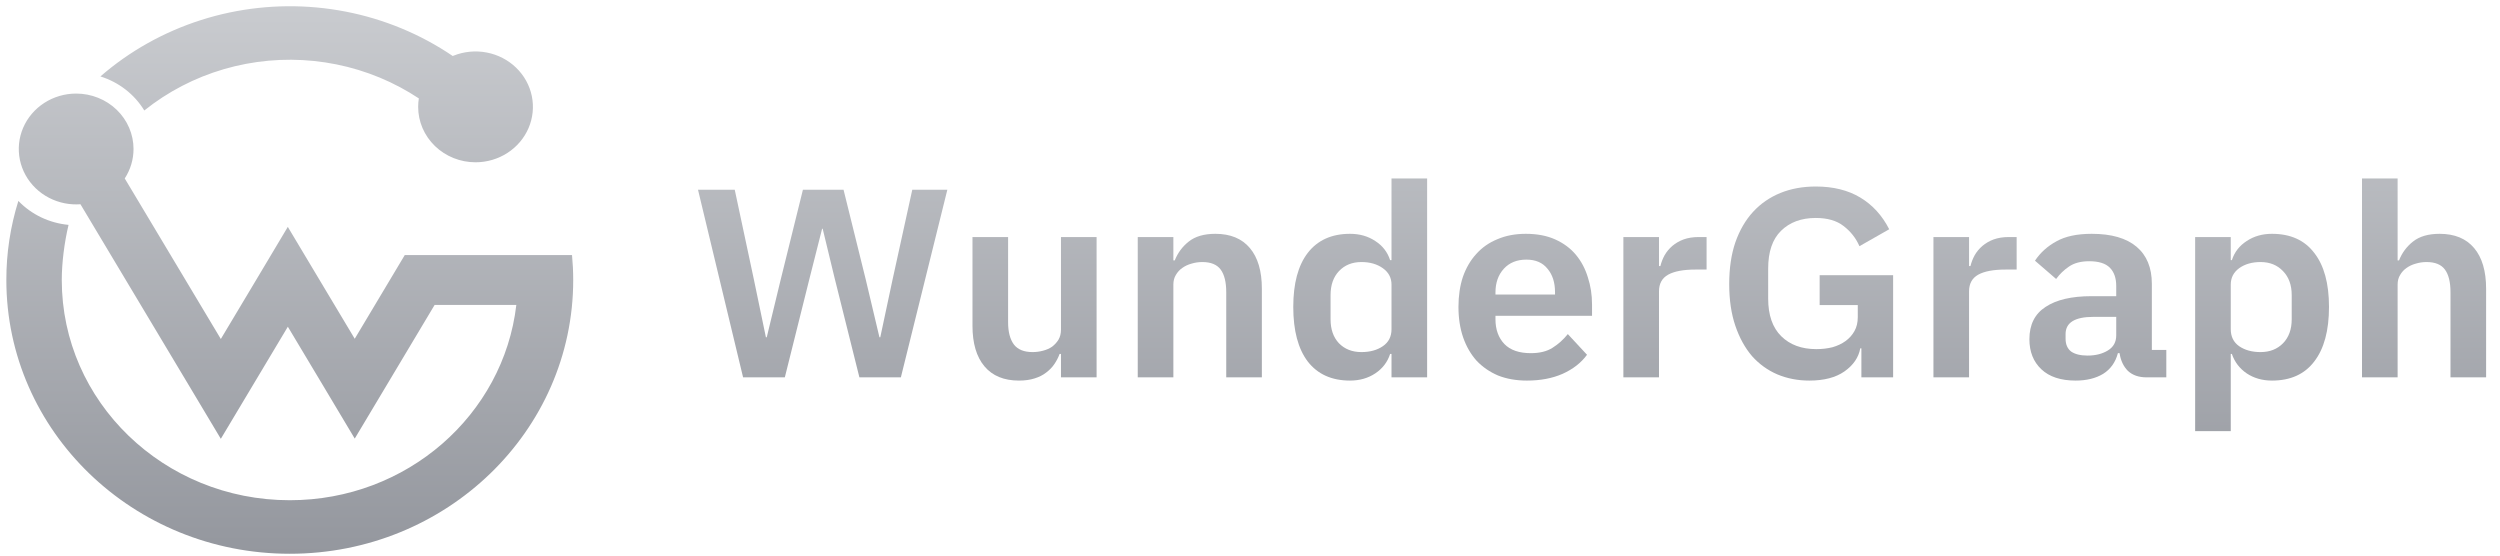 <svg width="234" height="52" viewBox="0 0 234 52" fill="none" xmlns="http://www.w3.org/2000/svg">
<path fill-rule="evenodd" clip-rule="evenodd" d="M20.961 6.472C18.233 7.268 15.698 8.584 13.506 10.342C12.587 8.829 11.126 7.695 9.398 7.154C12.125 4.785 15.331 2.988 18.813 1.877C22.296 0.765 25.979 0.364 29.63 0.698C33.281 1.032 36.821 2.094 40.026 3.817C40.836 4.253 41.621 4.729 42.377 5.242C42.403 5.231 42.429 5.22 42.455 5.21C43.437 4.817 44.517 4.715 45.558 4.915C46.6 5.115 47.557 5.609 48.308 6.335C49.059 7.06 49.571 7.985 49.778 8.991C49.985 9.997 49.879 11.04 49.472 11.988C49.065 12.936 48.377 13.746 47.493 14.316C46.61 14.886 45.572 15.19 44.51 15.19C43.804 15.19 43.106 15.056 42.454 14.795C41.803 14.534 41.211 14.152 40.712 13.67C40.214 13.189 39.818 12.617 39.548 11.988C39.278 11.358 39.139 10.684 39.14 10.002C39.14 9.736 39.161 9.472 39.203 9.211C38.64 8.838 38.059 8.491 37.46 8.171C34.967 6.837 32.222 6 29.389 5.708C26.555 5.416 23.689 5.676 20.961 6.472ZM12.498 13.945C12.498 14.921 12.213 15.877 11.676 16.703L12.777 18.542C11.709 19.769 10.244 20.612 8.618 20.935L7.53 19.117C7.048 19.152 6.56 19.124 6.081 19.032C5.039 18.832 4.082 18.338 3.331 17.613C2.58 16.887 2.069 15.963 1.861 14.957C1.654 13.951 1.76 12.908 2.167 11.96C2.573 11.013 3.261 10.203 4.144 9.633C5.027 9.063 6.065 8.758 7.127 8.758C7.833 8.758 8.531 8.892 9.182 9.153C9.834 9.413 10.426 9.796 10.925 10.277C11.424 10.759 11.819 11.331 12.089 11.96C12.359 12.589 12.498 13.264 12.498 13.945ZM8.618 20.935L17.877 36.403L20.669 41.073L23.461 36.403L26.942 30.58L30.414 36.382L33.204 41.051L35.996 36.381L40.679 28.544H48.327C48.418 27.769 48.463 26.989 48.463 26.209C48.464 25.429 48.418 24.649 48.326 23.874H37.886L37.401 24.686L33.203 31.709L29.731 25.906L26.939 21.236L24.152 25.907L20.669 31.73L12.777 18.542C11.709 19.769 10.244 20.612 8.618 20.935ZM48.463 26.209C48.463 26.989 48.418 27.769 48.327 28.544L53.461 28.544V23.873L48.326 23.874C48.418 24.649 48.464 25.429 48.463 26.209ZM53.463 23.874H53.541C53.613 24.643 53.652 25.422 53.652 26.209C53.652 40.36 41.778 51.833 27.125 51.833C12.471 51.833 0.594 40.361 0.594 26.21C0.59 23.702 0.969 21.207 1.719 18.806C2.948 20.084 4.619 20.881 6.417 21.048C6.022 22.696 5.782 24.611 5.782 26.209C5.782 37.59 15.335 46.821 27.125 46.821C38.097 46.821 47.128 38.828 48.328 28.544H53.463V23.874Z" fill="url(#paint0_linear_24539_7712)"/>
<path d="M69.553 35.32L65.333 17.759H68.772L70.569 26.187L71.689 31.571H71.767L73.069 26.187L75.153 17.759H78.956L81.04 26.187L82.316 31.571H82.394L83.54 26.187L85.389 17.759H88.671L84.321 35.32H80.44L78.122 26.037L77.002 21.407H76.95L75.778 26.037L73.46 35.32H69.553Z" fill="url(#paint1_linear_24539_7712)"/>
<path d="M99.307 33.131H99.177C99.055 33.467 98.89 33.785 98.682 34.087C98.491 34.372 98.239 34.632 97.927 34.867C97.631 35.102 97.267 35.286 96.832 35.421C96.416 35.555 95.93 35.622 95.374 35.622C93.967 35.622 92.891 35.178 92.144 34.288C91.397 33.4 91.024 32.133 91.024 30.49V22.187H94.358V30.163C94.358 31.068 94.54 31.764 94.905 32.251C95.27 32.72 95.852 32.955 96.65 32.955C96.98 32.955 97.301 32.913 97.614 32.829C97.944 32.745 98.23 32.62 98.474 32.452C98.717 32.267 98.916 32.049 99.073 31.798C99.229 31.529 99.307 31.219 99.307 30.867V22.187H102.641V35.32H99.307V33.131Z" fill="url(#paint2_linear_24539_7712)"/>
<path d="M106.493 35.32V22.187H109.827V24.376H109.957C110.235 23.672 110.669 23.084 111.26 22.615C111.867 22.128 112.701 21.885 113.76 21.885C115.167 21.885 116.243 22.33 116.99 23.219C117.737 24.108 118.11 25.374 118.11 27.018V35.32H114.776V27.345C114.776 26.405 114.602 25.701 114.255 25.231C113.908 24.762 113.335 24.527 112.536 24.527C112.189 24.527 111.85 24.577 111.52 24.678C111.207 24.762 110.921 24.896 110.66 25.081C110.417 25.248 110.218 25.466 110.061 25.735C109.905 25.986 109.827 26.288 109.827 26.64V35.32H106.493Z" fill="url(#paint3_linear_24539_7712)"/>
<path d="M130.245 33.131H130.115C129.871 33.886 129.411 34.49 128.734 34.943C128.057 35.395 127.267 35.622 126.364 35.622C124.645 35.622 123.325 35.026 122.405 33.836C121.502 32.645 121.05 30.942 121.05 28.729C121.05 26.531 121.502 24.846 122.405 23.672C123.325 22.481 124.645 21.885 126.364 21.885C127.267 21.885 128.057 22.112 128.734 22.565C129.411 23.001 129.871 23.596 130.115 24.351H130.245V16.703H133.579V35.32H130.245V33.131ZM127.432 32.955C128.23 32.955 128.899 32.771 129.437 32.402C129.976 32.033 130.245 31.504 130.245 30.817V26.64C130.245 26.003 129.976 25.491 129.437 25.106C128.899 24.72 128.23 24.527 127.432 24.527C126.563 24.527 125.86 24.812 125.322 25.382C124.801 25.936 124.541 26.682 124.541 27.622V29.886C124.541 30.825 124.801 31.571 125.322 32.125C125.86 32.678 126.563 32.955 127.432 32.955Z" fill="url(#paint4_linear_24539_7712)"/>
<path d="M142.919 35.622C141.912 35.622 141.009 35.463 140.21 35.144C139.429 34.809 138.761 34.347 138.205 33.76C137.667 33.156 137.25 32.435 136.955 31.596C136.659 30.741 136.512 29.785 136.512 28.729C136.512 27.689 136.651 26.749 136.929 25.911C137.224 25.072 137.641 24.359 138.179 23.772C138.717 23.168 139.377 22.707 140.158 22.389C140.94 22.053 141.825 21.885 142.815 21.885C143.874 21.885 144.795 22.061 145.576 22.414C146.357 22.766 147 23.244 147.504 23.848C148.007 24.451 148.38 25.156 148.624 25.961C148.884 26.749 149.014 27.596 149.014 28.502V29.559H139.976V29.886C139.976 30.842 140.254 31.613 140.81 32.2C141.365 32.771 142.19 33.056 143.284 33.056C144.117 33.056 144.795 32.888 145.316 32.553C145.854 32.217 146.331 31.789 146.748 31.27L148.545 33.207C147.99 33.962 147.226 34.557 146.253 34.993C145.298 35.412 144.187 35.622 142.919 35.622ZM142.867 24.3C141.982 24.3 141.278 24.586 140.757 25.156C140.237 25.726 139.976 26.464 139.976 27.37V27.571H145.55V27.345C145.55 26.439 145.316 25.709 144.847 25.156C144.395 24.586 143.735 24.3 142.867 24.3Z" fill="url(#paint5_linear_24539_7712)"/>
<path d="M151.948 35.32V22.187H155.282V24.904H155.412C155.499 24.552 155.629 24.217 155.802 23.898C155.993 23.563 156.237 23.269 156.532 23.017C156.827 22.766 157.174 22.565 157.574 22.414C157.99 22.263 158.468 22.187 159.006 22.187H159.736V25.231H158.694C157.565 25.231 156.714 25.391 156.141 25.709C155.568 26.028 155.282 26.548 155.282 27.269V35.32H151.948Z" fill="url(#paint6_linear_24539_7712)"/>
<path d="M174.226 32.603H174.122C173.966 33.458 173.471 34.179 172.638 34.767C171.821 35.337 170.727 35.622 169.356 35.622C168.279 35.622 167.281 35.429 166.36 35.043C165.457 34.657 164.667 34.087 163.99 33.333C163.33 32.561 162.809 31.613 162.427 30.49C162.045 29.366 161.854 28.066 161.854 26.59C161.854 25.114 162.045 23.814 162.427 22.69C162.827 21.55 163.382 20.594 164.094 19.822C164.806 19.051 165.657 18.464 166.647 18.061C167.637 17.659 168.739 17.457 169.955 17.457C171.587 17.457 172.976 17.801 174.122 18.489C175.268 19.177 176.171 20.166 176.831 21.458L174.044 23.043C173.714 22.288 173.219 21.659 172.559 21.156C171.917 20.652 171.049 20.401 169.955 20.401C168.6 20.401 167.515 20.803 166.699 21.609C165.9 22.397 165.501 23.571 165.501 25.131V27.949C165.501 29.492 165.909 30.666 166.725 31.471C167.541 32.276 168.635 32.678 170.007 32.678C170.545 32.678 171.049 32.62 171.518 32.502C171.986 32.368 172.394 32.175 172.742 31.924C173.089 31.672 173.367 31.362 173.575 30.993C173.784 30.624 173.888 30.188 173.888 29.684V28.552H170.319V25.76H177.196V35.32H174.226V32.603Z" fill="url(#paint7_linear_24539_7712)"/>
<path d="M180.97 35.32V22.187H184.304V24.904H184.434C184.521 24.552 184.652 24.217 184.825 23.898C185.016 23.563 185.259 23.269 185.555 23.017C185.85 22.766 186.197 22.565 186.596 22.414C187.013 22.263 187.491 22.187 188.029 22.187H188.758V25.231H187.716C186.588 25.231 185.737 25.391 185.164 25.709C184.591 26.028 184.304 26.548 184.304 27.269V35.32H180.97Z" fill="url(#paint8_linear_24539_7712)"/>
<path d="M200.918 35.32C200.188 35.32 199.607 35.119 199.173 34.716C198.756 34.297 198.495 33.743 198.391 33.056H198.235C198.009 33.911 197.549 34.557 196.854 34.993C196.16 35.412 195.3 35.622 194.276 35.622C192.887 35.622 191.819 35.27 191.072 34.565C190.325 33.861 189.952 32.922 189.952 31.747C189.952 30.389 190.456 29.383 191.463 28.729C192.47 28.058 193.903 27.722 195.761 27.722H198.079V26.766C198.079 26.028 197.879 25.458 197.48 25.055C197.08 24.653 196.438 24.451 195.552 24.451C194.771 24.451 194.137 24.619 193.651 24.955C193.182 25.273 192.783 25.659 192.453 26.112L190.473 24.401C190.977 23.646 191.645 23.043 192.479 22.59C193.312 22.12 194.415 21.885 195.787 21.885C197.627 21.885 199.025 22.288 199.98 23.093C200.935 23.898 201.413 25.055 201.413 26.565V32.754H202.767V35.32H200.918ZM195.396 33.282C196.143 33.282 196.776 33.123 197.297 32.804C197.818 32.486 198.079 32.016 198.079 31.395V29.659H195.943C194.206 29.659 193.338 30.196 193.338 31.27V31.697C193.338 32.234 193.512 32.636 193.859 32.905C194.224 33.156 194.736 33.282 195.396 33.282Z" fill="url(#paint9_linear_24539_7712)"/>
<path d="M205.465 22.187H208.799V24.351H208.904C209.147 23.596 209.607 23.001 210.284 22.565C210.961 22.112 211.751 21.885 212.654 21.885C214.391 21.885 215.71 22.481 216.613 23.672C217.534 24.846 217.994 26.531 217.994 28.729C217.994 30.942 217.534 32.645 216.613 33.836C215.71 35.026 214.391 35.622 212.654 35.622C211.751 35.622 210.961 35.395 210.284 34.943C209.624 34.49 209.164 33.886 208.904 33.131H208.799V40.352H205.465V22.187ZM211.586 32.955C212.455 32.955 213.158 32.678 213.696 32.125C214.234 31.571 214.504 30.825 214.504 29.886V27.622C214.504 26.682 214.234 25.936 213.696 25.382C213.158 24.812 212.455 24.527 211.586 24.527C210.788 24.527 210.119 24.72 209.581 25.106C209.06 25.491 208.799 26.003 208.799 26.64V30.817C208.799 31.504 209.06 32.033 209.581 32.402C210.119 32.771 210.788 32.955 211.586 32.955Z" fill="url(#paint10_linear_24539_7712)"/>
<path d="M221.083 16.703H224.417V24.376H224.547C224.825 23.672 225.259 23.084 225.85 22.615C226.458 22.128 227.291 21.885 228.35 21.885C229.757 21.885 230.833 22.33 231.58 23.219C232.327 24.108 232.7 25.374 232.7 27.018V35.32H229.366V27.345C229.366 26.405 229.192 25.701 228.845 25.231C228.498 24.762 227.925 24.527 227.126 24.527C226.779 24.527 226.44 24.577 226.11 24.678C225.798 24.762 225.511 24.896 225.251 25.081C225.008 25.248 224.808 25.466 224.652 25.735C224.495 25.986 224.417 26.288 224.417 26.64V35.32H221.083V16.703Z" fill="url(#paint11_linear_24539_7712)"/>
<defs>
<linearGradient id="paint0_linear_24539_7712" x1="116.647" y1="0.584" x2="116.647" y2="51.833" gradientUnits="userSpaceOnUse">
<stop stop-color="#C9CBCF"/>
<stop offset="1" stop-color="#94979E"/>
</linearGradient>
<linearGradient id="paint1_linear_24539_7712" x1="116.647" y1="0.584" x2="116.647" y2="51.833" gradientUnits="userSpaceOnUse">
<stop stop-color="#C9CBCF"/>
<stop offset="1" stop-color="#94979E"/>
</linearGradient>
<linearGradient id="paint2_linear_24539_7712" x1="116.647" y1="0.584" x2="116.647" y2="51.833" gradientUnits="userSpaceOnUse">
<stop stop-color="#C9CBCF"/>
<stop offset="1" stop-color="#94979E"/>
</linearGradient>
<linearGradient id="paint3_linear_24539_7712" x1="116.647" y1="0.584" x2="116.647" y2="51.833" gradientUnits="userSpaceOnUse">
<stop stop-color="#C9CBCF"/>
<stop offset="1" stop-color="#94979E"/>
</linearGradient>
<linearGradient id="paint4_linear_24539_7712" x1="116.647" y1="0.584" x2="116.647" y2="51.833" gradientUnits="userSpaceOnUse">
<stop stop-color="#C9CBCF"/>
<stop offset="1" stop-color="#94979E"/>
</linearGradient>
<linearGradient id="paint5_linear_24539_7712" x1="116.647" y1="0.584" x2="116.647" y2="51.833" gradientUnits="userSpaceOnUse">
<stop stop-color="#C9CBCF"/>
<stop offset="1" stop-color="#94979E"/>
</linearGradient>
<linearGradient id="paint6_linear_24539_7712" x1="116.647" y1="0.584" x2="116.647" y2="51.833" gradientUnits="userSpaceOnUse">
<stop stop-color="#C9CBCF"/>
<stop offset="1" stop-color="#94979E"/>
</linearGradient>
<linearGradient id="paint7_linear_24539_7712" x1="116.647" y1="0.584" x2="116.647" y2="51.833" gradientUnits="userSpaceOnUse">
<stop stop-color="#C9CBCF"/>
<stop offset="1" stop-color="#94979E"/>
</linearGradient>
<linearGradient id="paint8_linear_24539_7712" x1="116.647" y1="0.584" x2="116.647" y2="51.833" gradientUnits="userSpaceOnUse">
<stop stop-color="#C9CBCF"/>
<stop offset="1" stop-color="#94979E"/>
</linearGradient>
<linearGradient id="paint9_linear_24539_7712" x1="116.647" y1="0.584" x2="116.647" y2="51.833" gradientUnits="userSpaceOnUse">
<stop stop-color="#C9CBCF"/>
<stop offset="1" stop-color="#94979E"/>
</linearGradient>
<linearGradient id="paint10_linear_24539_7712" x1="116.647" y1="0.584" x2="116.647" y2="51.833" gradientUnits="userSpaceOnUse">
<stop stop-color="#C9CBCF"/>
<stop offset="1" stop-color="#94979E"/>
</linearGradient>
<linearGradient id="paint11_linear_24539_7712" x1="116.647" y1="0.584" x2="116.647" y2="51.833" gradientUnits="userSpaceOnUse">
<stop stop-color="#C9CBCF"/>
<stop offset="1" stop-color="#94979E"/>
</linearGradient>
</defs>
</svg>
